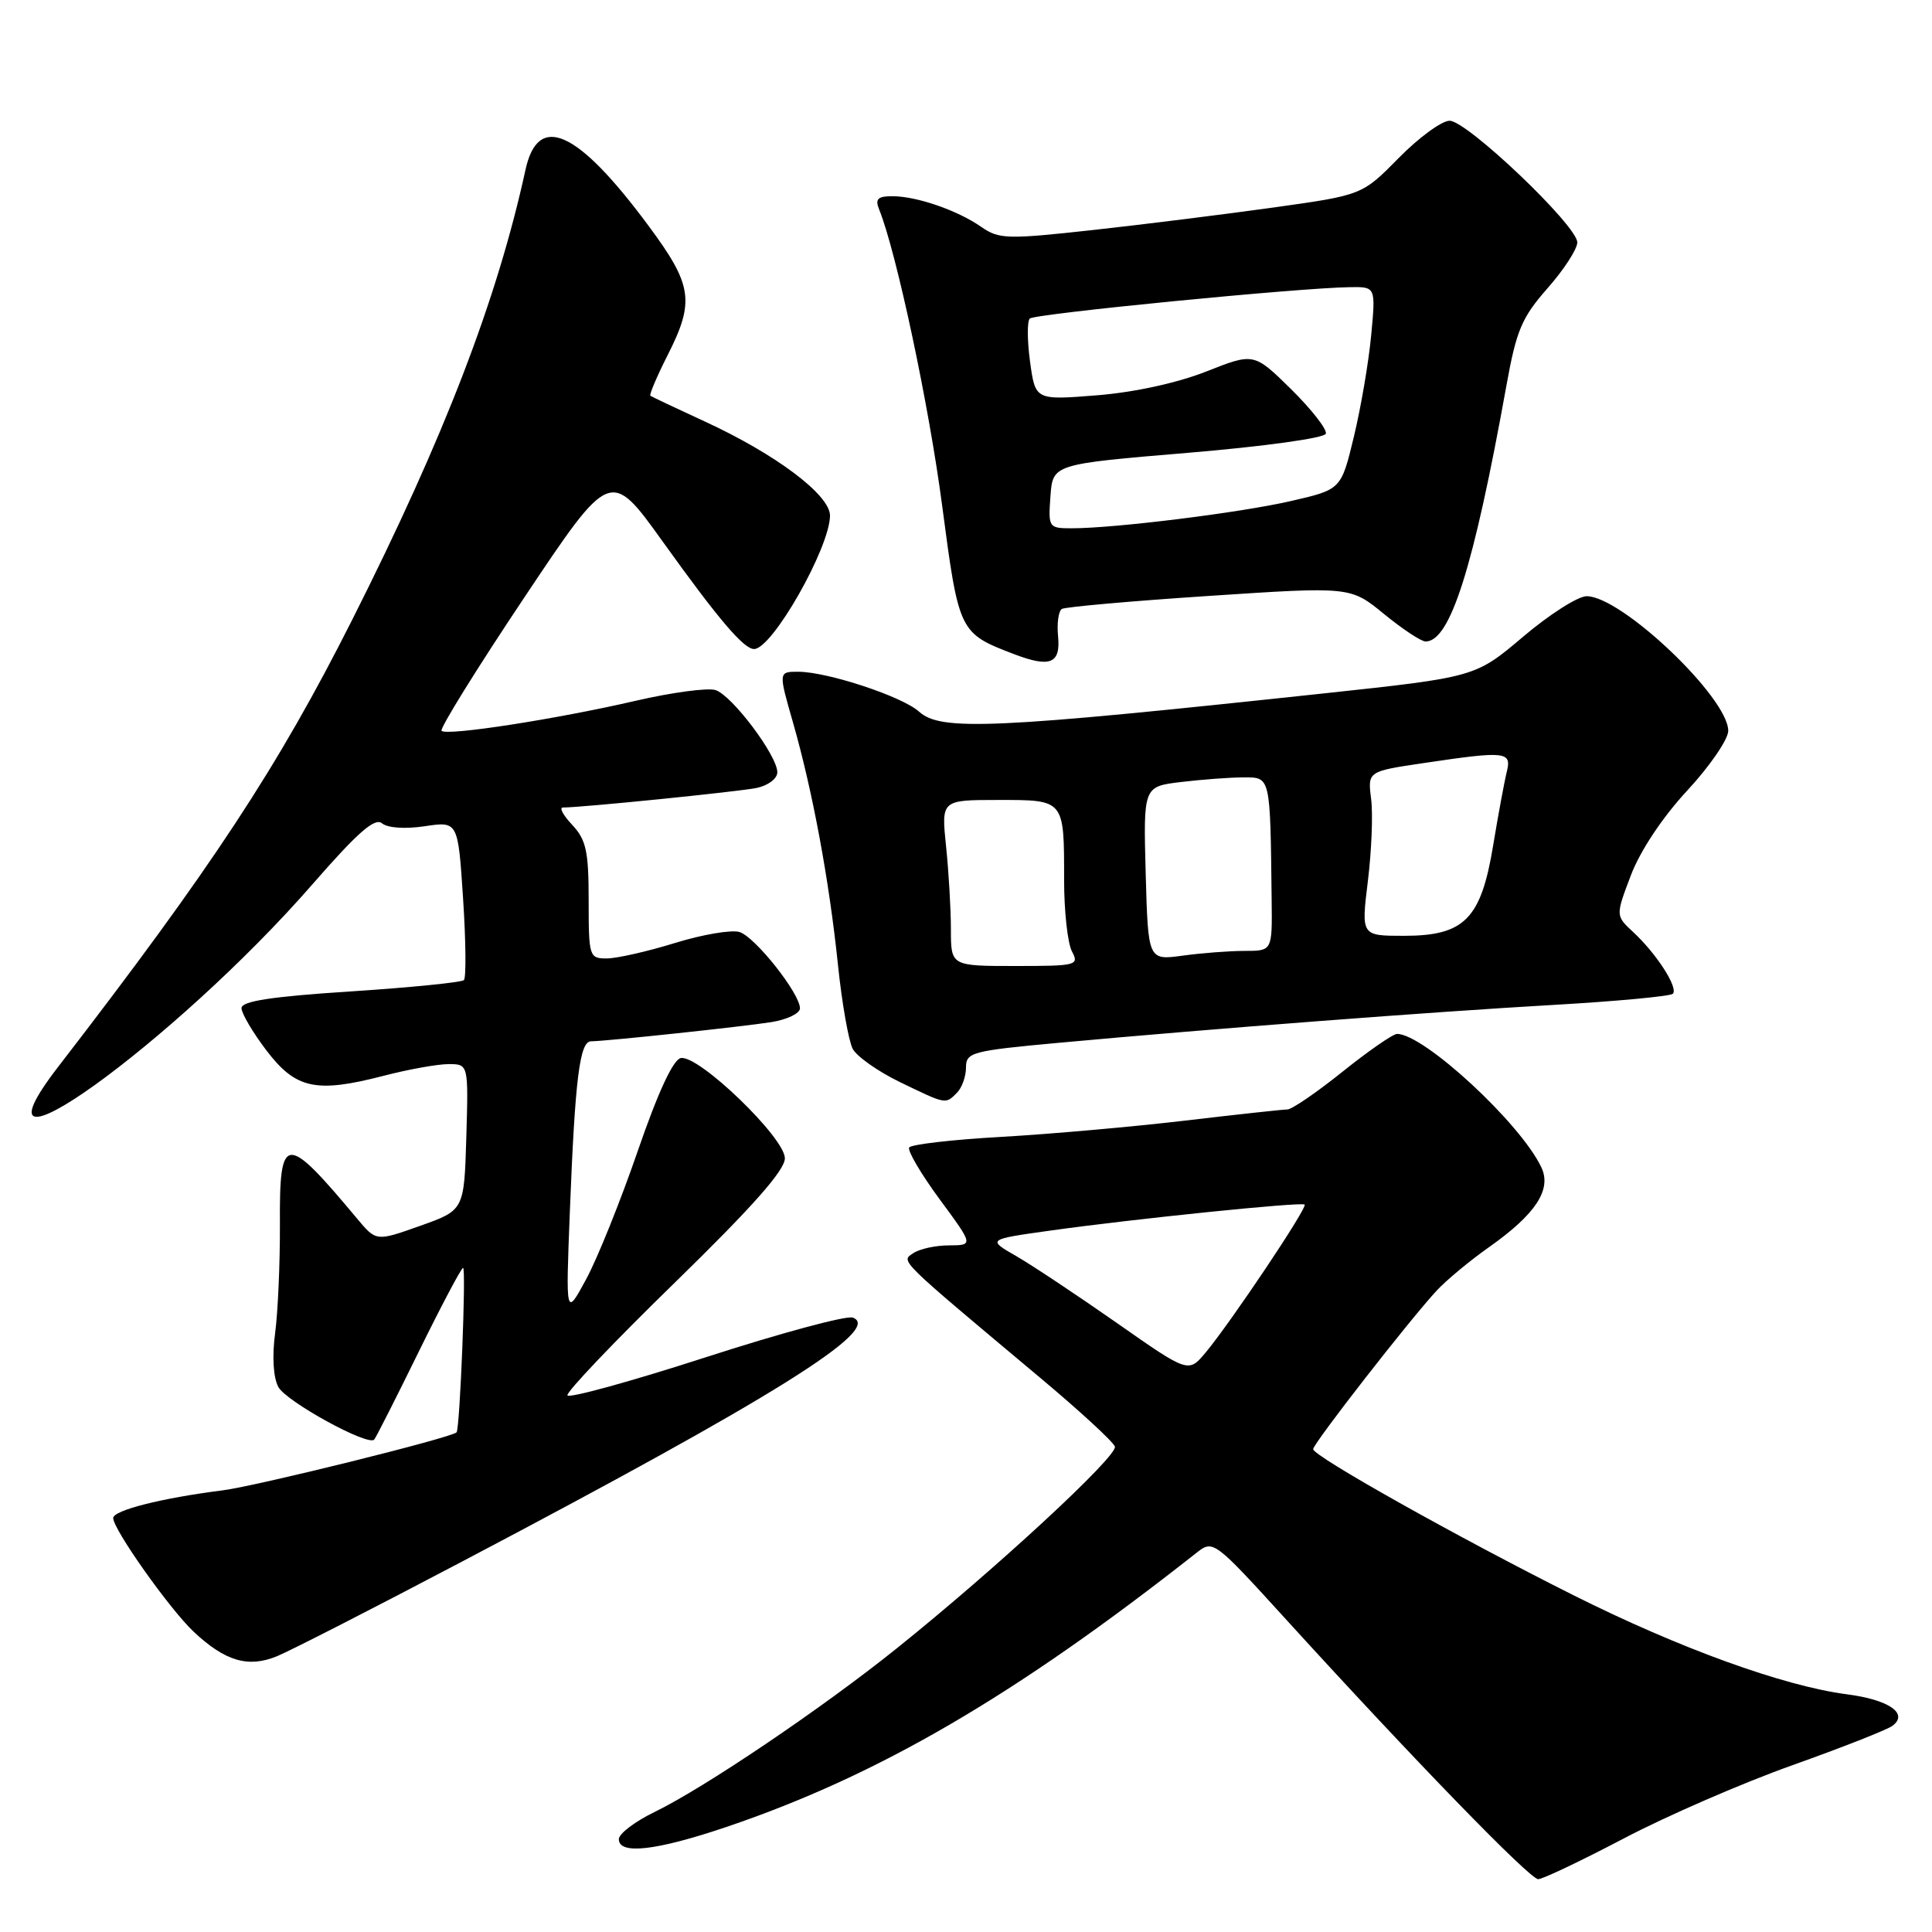 <?xml version="1.0" encoding="UTF-8" standalone="no"?>
<!DOCTYPE svg PUBLIC "-//W3C//DTD SVG 1.1//EN" "http://www.w3.org/Graphics/SVG/1.1/DTD/svg11.dtd" >
<svg xmlns="http://www.w3.org/2000/svg" xmlns:xlink="http://www.w3.org/1999/xlink" version="1.1" viewBox="0 0 256 256">
 <g >
 <path fill="currentColor"
d=" M 215.19 243.59 C 220.86 240.61 230.90 236.25 237.50 233.90 C 244.10 231.55 250.07 229.20 250.76 228.68 C 252.94 227.05 250.29 225.22 244.70 224.50 C 236.33 223.41 222.46 218.38 208.50 211.38 C 193.15 203.69 174.00 192.94 174.00 192.02 C 174.00 191.28 186.84 174.80 190.38 171.00 C 191.66 169.62 194.79 167.02 197.35 165.22 C 203.48 160.89 205.62 157.63 204.25 154.71 C 201.54 148.89 188.68 137.00 185.12 137.00 C 184.58 137.00 181.33 139.25 177.90 142.00 C 174.48 144.75 171.18 147.00 170.59 147.01 C 169.99 147.01 163.88 147.68 157.00 148.49 C 150.12 149.30 139.20 150.27 132.72 150.64 C 126.23 151.00 120.72 151.64 120.47 152.05 C 120.22 152.46 122.03 155.54 124.50 158.90 C 129.00 165.00 129.00 165.00 125.75 165.02 C 123.96 165.02 121.83 165.49 121.00 166.06 C 119.37 167.17 118.79 166.61 137.92 182.64 C 143.11 186.99 147.52 191.05 147.73 191.68 C 148.14 192.91 131.95 207.89 118.78 218.45 C 108.93 226.36 93.32 236.90 86.73 240.10 C 84.13 241.36 82.00 242.98 82.00 243.70 C 82.00 245.79 86.93 245.23 96.20 242.10 C 116.34 235.29 134.49 224.71 158.55 205.75 C 160.76 204.01 160.85 204.09 170.56 214.75 C 187.31 233.14 202.70 249.00 203.82 249.00 C 204.41 249.00 209.53 246.56 215.19 243.59 Z  M 61.20 206.93 C 102.42 185.24 117.08 176.09 113.00 174.59 C 112.17 174.28 103.40 176.65 93.50 179.85 C 83.60 183.05 75.36 185.32 75.19 184.89 C 75.01 184.47 81.43 177.73 89.44 169.93 C 99.70 159.92 104.00 155.07 104.00 153.48 C 104.00 150.75 92.57 139.74 90.21 140.20 C 89.20 140.39 87.19 144.72 84.51 152.50 C 82.24 159.10 79.16 166.75 77.67 169.50 C 74.96 174.50 74.96 174.50 75.51 160.50 C 76.20 142.91 76.81 138.00 78.31 137.98 C 80.51 137.95 98.46 136.03 102.25 135.43 C 104.31 135.09 106.00 134.28 106.00 133.61 C 106.00 131.64 100.07 124.16 98.00 123.50 C 96.95 123.17 93.09 123.82 89.44 124.95 C 85.78 126.08 81.71 127.00 80.39 127.00 C 78.08 127.00 78.00 126.76 78.00 119.31 C 78.00 112.80 77.67 111.28 75.83 109.31 C 74.63 108.04 74.07 107.00 74.58 107.00 C 77.11 107.00 97.86 104.90 100.25 104.41 C 101.78 104.09 103.00 103.17 103.00 102.33 C 103.00 100.12 96.99 92.13 94.81 91.44 C 93.78 91.11 89.02 91.75 84.22 92.86 C 73.72 95.29 59.20 97.54 58.51 96.84 C 58.23 96.57 63.15 88.63 69.44 79.22 C 80.88 62.09 80.88 62.09 87.84 71.80 C 95.23 82.10 98.55 86.00 99.92 86.00 C 102.32 86.00 109.93 72.63 109.98 68.34 C 110.01 65.60 102.82 60.19 93.37 55.84 C 89.59 54.10 86.36 52.57 86.18 52.44 C 86.01 52.31 87.02 49.92 88.43 47.13 C 92.09 39.93 91.77 37.79 85.92 29.90 C 76.53 17.23 71.30 14.85 69.63 22.50 C 65.86 39.75 58.87 57.91 46.70 82.06 C 36.85 101.62 28.06 114.98 7.73 141.33 C -5.92 159.01 23.11 138.17 41.44 117.13 C 47.39 110.30 49.67 108.31 50.61 109.09 C 51.36 109.71 53.67 109.87 56.28 109.48 C 60.69 108.82 60.69 108.82 61.36 119.06 C 61.73 124.69 61.78 129.56 61.47 129.87 C 61.16 130.17 54.40 130.85 46.45 131.37 C 35.95 132.05 32.00 132.66 32.00 133.58 C 32.00 134.27 33.48 136.79 35.29 139.17 C 39.19 144.29 41.84 144.87 50.79 142.56 C 54.09 141.70 57.98 141.00 59.43 141.00 C 62.07 141.00 62.07 141.00 61.79 150.68 C 61.50 160.36 61.50 160.36 55.67 162.43 C 49.85 164.50 49.85 164.50 47.34 161.50 C 37.78 150.06 37.02 150.11 37.09 162.25 C 37.11 167.34 36.83 173.80 36.46 176.61 C 36.04 179.75 36.21 182.52 36.88 183.78 C 37.91 185.70 48.70 191.63 49.58 190.76 C 49.79 190.54 52.43 185.34 55.45 179.18 C 58.47 173.03 61.13 168.00 61.36 168.00 C 61.79 168.00 60.94 189.25 60.50 189.79 C 59.92 190.48 34.04 196.90 29.50 197.48 C 21.37 198.51 15.00 200.13 15.00 201.15 C 15.00 202.65 22.47 213.20 25.64 216.19 C 29.81 220.12 32.88 221.03 36.70 219.46 C 38.47 218.73 49.49 213.10 61.20 206.93 Z  M 126.80 144.80 C 127.46 144.14 128.00 142.63 128.00 141.45 C 128.00 139.44 128.74 139.24 140.25 138.18 C 160.85 136.29 189.70 134.08 205.77 133.16 C 214.17 132.68 221.32 132.01 221.66 131.68 C 222.42 130.91 219.50 126.36 216.39 123.49 C 214.07 121.33 214.07 121.33 216.10 115.98 C 217.34 112.73 220.27 108.31 223.57 104.75 C 226.56 101.53 229.00 97.96 229.00 96.84 C 229.00 92.44 214.86 79.00 210.24 79.00 C 209.09 79.00 205.31 81.41 201.83 84.36 C 195.50 89.72 195.50 89.72 175.50 91.87 C 131.52 96.59 124.65 96.90 121.77 94.29 C 119.57 92.30 109.71 89.04 105.82 89.01 C 103.14 89.00 103.14 89.00 105.08 95.75 C 107.68 104.85 109.86 116.56 111.03 127.81 C 111.56 132.94 112.45 137.96 112.99 138.98 C 113.54 140.00 116.35 141.98 119.24 143.38 C 125.42 146.37 125.26 146.34 126.80 144.80 Z  M 140.20 84.31 C 140.03 82.59 140.26 80.96 140.70 80.69 C 141.14 80.42 149.93 79.64 160.23 78.96 C 178.95 77.72 178.95 77.72 183.39 81.36 C 185.84 83.36 188.31 85.00 188.90 85.00 C 192.17 85.00 195.27 75.18 199.61 51.08 C 200.93 43.76 201.64 42.08 205.06 38.19 C 207.23 35.73 209.00 33.00 209.00 32.12 C 209.00 29.91 194.40 16.00 192.08 16.00 C 191.04 16.00 188.01 18.22 185.35 20.92 C 180.50 25.85 180.50 25.85 168.78 27.49 C 162.33 28.39 151.54 29.74 144.81 30.48 C 133.45 31.73 132.38 31.70 130.03 30.07 C 126.86 27.86 121.46 26.00 118.24 26.00 C 116.30 26.00 115.93 26.37 116.49 27.75 C 118.78 33.42 123.09 53.66 124.84 67.00 C 127.06 83.83 127.09 83.89 134.40 86.69 C 139.16 88.50 140.55 87.93 140.20 84.31 Z  M 147.99 175.30 C 142.77 171.65 136.77 167.66 134.66 166.44 C 130.81 164.23 130.81 164.23 139.16 163.06 C 150.22 161.51 172.40 159.24 172.87 159.61 C 173.31 159.96 163.08 175.23 159.75 179.22 C 157.47 181.94 157.47 181.94 147.99 175.30 Z  M 126.00 123.15 C 126.00 120.48 125.71 115.53 125.36 112.15 C 124.72 106.00 124.72 106.00 132.25 106.00 C 141.10 106.00 141.00 105.87 141.00 116.65 C 141.00 120.76 141.47 125.00 142.04 126.07 C 143.02 127.91 142.66 128.00 134.54 128.00 C 126.00 128.00 126.00 128.00 126.00 123.15 Z  M 151.81 115.73 C 151.50 104.22 151.50 104.22 156.50 103.62 C 159.25 103.29 162.96 103.01 164.75 103.01 C 168.38 103.00 168.31 102.71 168.50 119.25 C 168.58 126.00 168.58 126.00 164.93 126.00 C 162.92 126.00 159.22 126.28 156.70 126.63 C 152.13 127.25 152.13 127.25 151.81 115.73 Z  M 181.25 116.75 C 181.74 112.76 181.94 107.86 181.68 105.86 C 181.22 102.21 181.22 102.21 188.65 101.11 C 199.53 99.49 200.32 99.57 199.66 102.25 C 199.35 103.49 198.54 107.86 197.86 111.97 C 196.25 121.78 194.06 124.00 186.03 124.00 C 180.36 124.00 180.36 124.00 181.25 116.75 Z  M 139.19 65.75 C 139.50 61.50 139.50 61.50 157.42 60.00 C 167.46 59.16 175.49 58.05 175.68 57.47 C 175.87 56.91 173.80 54.26 171.09 51.58 C 166.15 46.73 166.15 46.73 159.83 49.23 C 155.96 50.75 150.32 51.98 145.35 52.38 C 137.19 53.03 137.19 53.03 136.49 47.95 C 136.11 45.16 136.09 42.58 136.45 42.21 C 137.09 41.58 172.07 38.14 178.89 38.05 C 182.29 38.00 182.29 38.00 181.69 44.42 C 181.36 47.95 180.33 53.99 179.40 57.85 C 177.71 64.86 177.71 64.86 171.10 66.38 C 164.40 67.93 147.74 70.00 142.02 70.00 C 138.95 70.00 138.89 69.91 139.19 65.75 Z "/>
</g>
</svg>